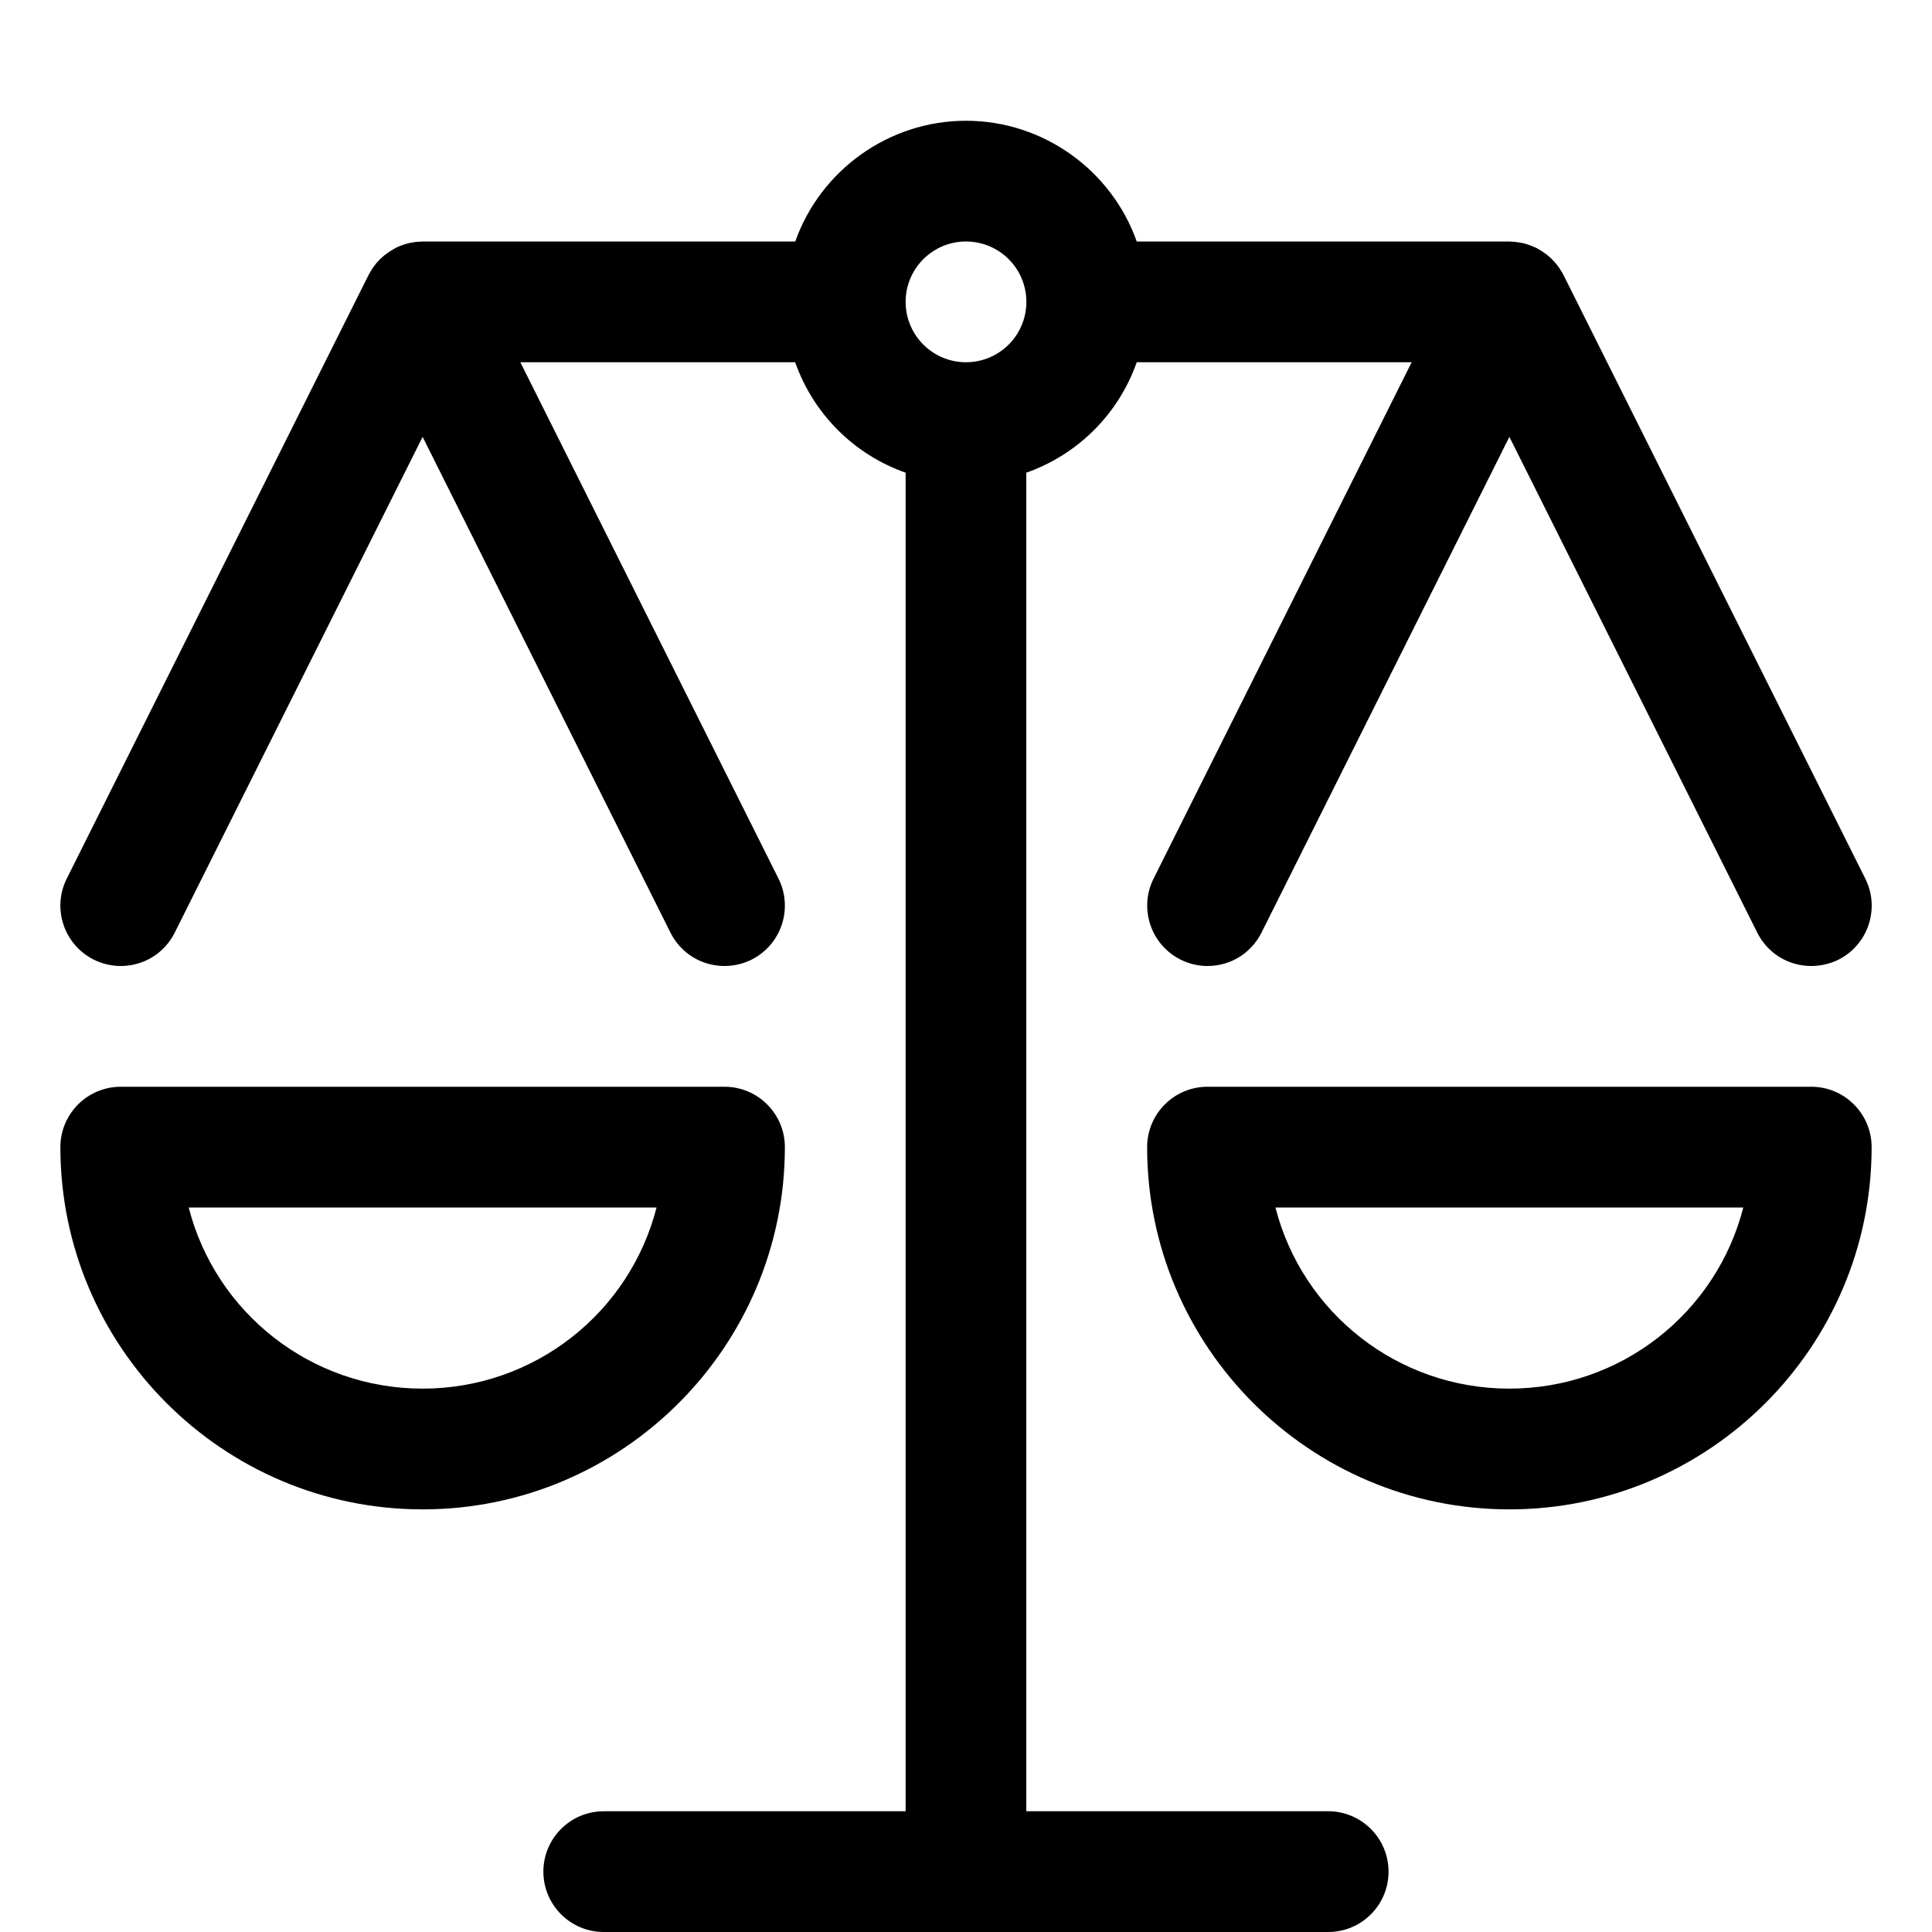 <svg xmlns="http://www.w3.org/2000/svg" xmlns:xlink="http://www.w3.org/1999/xlink" id="Layer_1" x="0" y="0" version="1.1" viewBox="0 0 24 24" xml:space="preserve" style="enable-background:new 0 0 24 24"><title>legal-scale-1</title><g><path d="M7.5,24c-0.414,0-0.75-0.336-0.75-0.75S7.086,22.5,7.5,22.5h3.75V5.872c-0.642-0.226-1.146-0.73-1.372-1.372H6.464 l3.207,6.415c0.185,0.37,0.034,0.821-0.335,1.006C9.231,11.973,9.116,12,9,12c-0.286,0-0.543-0.159-0.671-0.414L5.25,5.427 l-3.079,6.158C2.043,11.841,1.786,12,1.5,12c-0.115,0-0.231-0.027-0.335-0.079c-0.37-0.185-0.521-0.636-0.336-1.006l3.75-7.5 c0.005-0.01,0.027-0.047,0.033-0.057c0.012-0.02,0.023-0.036,0.035-0.052C4.651,3.3,4.667,3.279,4.672,3.273 c0.006-0.008,0.016-0.018,0.025-0.028c0.018-0.019,0.032-0.033,0.047-0.046c0.004-0.004,0.024-0.022,0.028-0.025l0.033-0.025 c0.021-0.015,0.037-0.026,0.054-0.036c0.003-0.002,0.041-0.025,0.051-0.03C4.921,3.076,4.935,3.07,4.948,3.064 C4.96,3.059,4.975,3.053,4.992,3.047C4.998,3.045,5.024,3.036,5.03,3.034c0.016-0.005,0.031-0.009,0.045-0.013 C5.095,3.017,5.112,3.014,5.13,3.011c0.006-0.001,0.034-0.005,0.04-0.006C5.186,3.004,5.238,3,5.25,3h4.629 C10.192,2.115,11.04,1.5,12,1.5c0.96,0,1.808,0.615,2.121,1.5h4.629c0.012,0,0.061,0.004,0.071,0.005 c0.009,0.001,0.043,0.005,0.052,0.007c0.016,0.003,0.032,0.006,0.048,0.009c0.007,0.002,0.03,0.008,0.037,0.01 c0.024,0.007,0.039,0.012,0.054,0.018c0.014,0.005,0.064,0.026,0.074,0.031c0.01,0.005,0.047,0.027,0.053,0.031 c0.025,0.016,0.04,0.026,0.055,0.037c0.003,0.002,0.022,0.016,0.025,0.019c0.02,0.016,0.03,0.025,0.04,0.035l0.036,0.035 c0.008,0.008,0.031,0.034,0.038,0.043c0.004,0.005,0.014,0.017,0.023,0.03c0.011,0.015,0.023,0.032,0.034,0.05 c0.004,0.007,0.023,0.038,0.026,0.044l3.756,7.512c0.185,0.37,0.034,0.821-0.335,1.006C22.731,11.973,22.615,12,22.5,12 c-0.286,0-0.543-0.159-0.671-0.415L18.75,5.427l-3.079,6.158C15.543,11.841,15.286,12,15,12c-0.115,0-0.231-0.027-0.334-0.079 c-0.37-0.185-0.521-0.636-0.336-1.006L17.536,4.5h-3.415c-0.226,0.642-0.73,1.146-1.372,1.372V22.5h3.75 c0.414,0,0.75,0.336,0.75,0.75S16.914,24,16.5,24H7.5z M12,3c-0.414,0-0.75,0.336-0.75,0.75S11.586,4.5,12,4.5 s0.75-0.336,0.75-0.75S12.414,3,12,3z"/><path d="M5.25,18.75c-2.481,0-4.5-2.019-4.5-4.5c0-0.414,0.336-0.75,0.75-0.75H9c0.414,0,0.75,0.336,0.75,0.75 C9.75,16.731,7.731,18.75,5.25,18.75z M2.344,15c0.335,1.308,1.518,2.25,2.906,2.25S7.821,16.308,8.156,15H2.344z"/><path d="M18.75,18.75c-2.481,0-4.5-2.019-4.5-4.5c0-0.414,0.336-0.75,0.75-0.75h7.5c0.414,0,0.75,0.336,0.75,0.75 C23.25,16.731,21.231,18.75,18.75,18.75z M15.844,15c0.335,1.308,1.518,2.25,2.906,2.25s2.571-0.942,2.906-2.25H15.844z"/></g></svg>